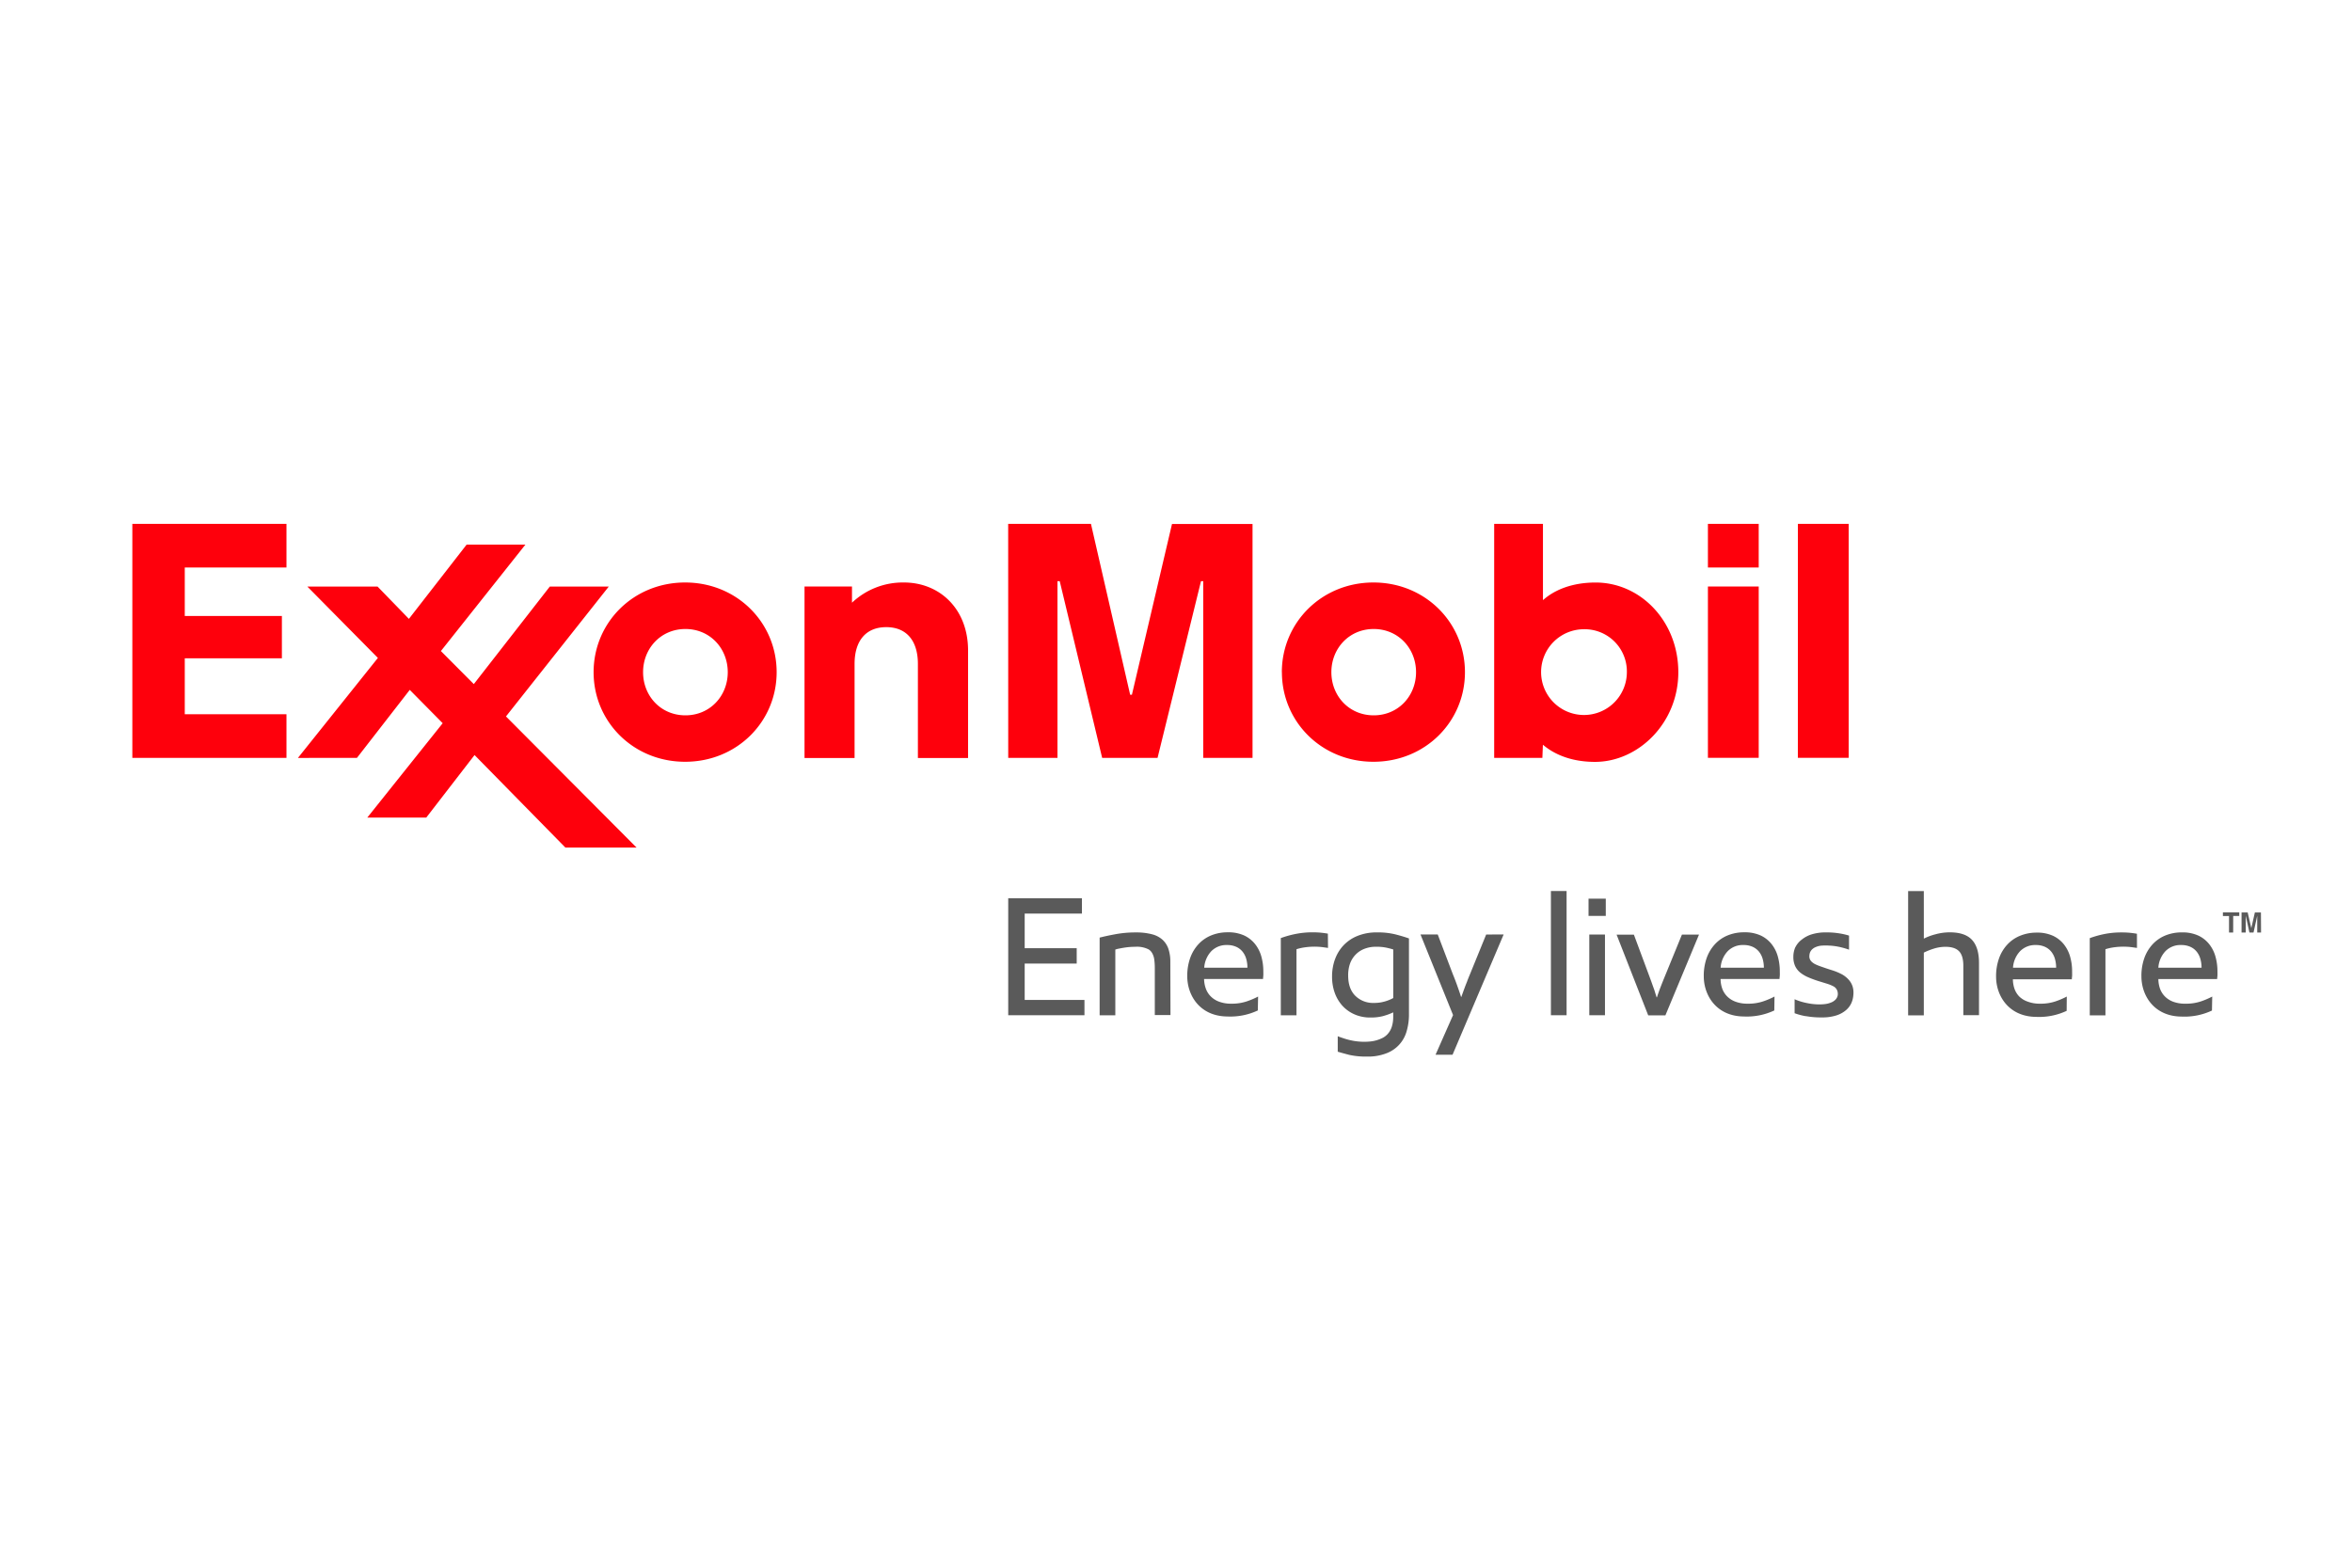 <svg xmlns="http://www.w3.org/2000/svg" viewBox="0 0 1500 1000"><defs><style>.cls-1{fill:#fff;}.cls-2{fill:#fe000c;}.cls-3{fill:#5a5a5a;}</style></defs><title>exxonmobil</title><g id="bg"><rect class="cls-1" width="1500" height="1000"/></g><g id="Layer_8" data-name="Layer 8"><path class="cls-2" d="M513.09,374.11h30.27v10.34a47.15,47.15,0,0,1,33.12-12.89c22.8,0,40.91,16.85,40.91,43.36v68.6h-32v-60c0-14.73-7.18-23.47-20.18-23.47-12.61,0-20.2,8.24-20.2,23.47v60H513.09Zm336,54.66c0-15.11,11.29-27.54,27-27.54s27,12.41,27,27.54-11.29,27.53-27,27.53-27-12.37-27-27.53Zm-31.55,0c0,31.53,25.26,57.15,58.37,57.15s58.37-25.62,58.37-57.15S909,371.56,875.91,371.56s-58.41,25.67-58.41,57.21Zm-407.41,0c0-15.11,11.29-27.54,27-27.54s27,12.41,27,27.54-11.29,27.53-27,27.53-27-12.37-27-27.52Zm-31.56,0c0,31.53,25.27,57.15,58.37,57.15s58.37-25.62,58.37-57.15-25.26-57.21-58.37-57.21-58.37,25.67-58.37,57.22Zm710.66-54.67h32.4V483.42h-32.4Zm0-39.94h32.4V362h-32.4Zm57.38,0H1179V483.42h-32.41Zm-109.07,94.52a27.35,27.35,0,1,1-27.4-27.3h.14a26.91,26.91,0,0,1,27.26,26.56c0,.26,0,.51,0,.76Zm-53.88,54.74.33-8.34c2.25,1.67,12.28,10.91,33.24,10.91,27.57,0,53.13-24.7,53.13-57.16s-24-57.25-52.73-57.25c-22,0-32,10-33.6,11.21V334.17H952.92V483.43Zm-756,0,33.67-43.36,21,21.26-48.08,60.19h37.61l30.79-39.88,57.92,59h45.39L322.69,457l65.56-82.84H350.64l-48.46,62.21-21-21.08,53.9-67.89H297.59l-36.81,47.36-20-20.61H196l45,45.53-51,63.79ZM84.4,334.16h98.3V362H117.84v30.94h61.94v27H117.84V455.6H182.7v27.85H84.4Zm558.57,0h52.79l25,109h1.12l25.57-108.94h51.36V483.43H767.37V370.73h-1.43l-27.7,112.7H702.91l-27.06-112.7h-1.44v112.7H643Z"/><path class="cls-3" d="M690,582.76H653.5v22.07h33.17v9.82H653.5v23.2h38.12v9.76H643V573h47Zm56.38,30.67a25.06,25.06,0,0,0-1.17-8,14,14,0,0,0-3.72-5.9,15.73,15.73,0,0,0-6.67-3.54,39.4,39.4,0,0,0-10.49-1.21,69.53,69.53,0,0,0-12.8,1.11q-6.11,1.13-10.23,2.2v49.55h10V605.7c.43-.12,1-.32,1.67-.47l2.58-.5,2-.32a44.49,44.49,0,0,1,6.52-.47,16.26,16.26,0,0,1,8.48,1.67,6.59,6.59,0,0,1,2.08,2.09,11,11,0,0,1,1.52,4.45,40.67,40.67,0,0,1,.33,5.4v29.92h10ZM788.5,604a10.93,10.93,0,0,1,4,3.12,13.18,13.18,0,0,1,2.3,4.58,20.31,20.31,0,0,1,.75,5.59H768a17,17,0,0,1,4.45-10.47,13.4,13.4,0,0,1,10.16-4A13.68,13.68,0,0,1,788.5,604Zm13.86,31.68a50.29,50.29,0,0,1-7,3,29.64,29.64,0,0,1-10,1.55,21.59,21.59,0,0,1-7.92-1.29,14.62,14.62,0,0,1-5.39-3.47,13.57,13.57,0,0,1-3.08-5,19,19,0,0,1-1.06-6h37.6c0-.62.13-1.35.18-2.22s0-1.8,0-2.77a34.54,34.54,0,0,0-1.27-9.37,22.32,22.32,0,0,0-4-7.92,19.38,19.38,0,0,0-7-5.49,24.12,24.12,0,0,0-10.36-2,27.4,27.4,0,0,0-10.55,1.95,22.82,22.82,0,0,0-8.17,5.62,25.57,25.57,0,0,0-5.29,8.81,33.82,33.82,0,0,0-1.87,11.67c0,12.29,8.12,25.55,25.65,25.65a41.24,41.24,0,0,0,19.35-3.85ZM1117.86,604a11,11,0,0,1,4,3.12,13.18,13.18,0,0,1,2.3,4.58,20.31,20.31,0,0,1,.75,5.59h-27.57a17,17,0,0,1,4.45-10.47,13.33,13.33,0,0,1,10.16-4,13.68,13.68,0,0,1,5.85,1.15Zm13.84,31.68a50.29,50.29,0,0,1-7,3,29.6,29.6,0,0,1-10,1.55,21.59,21.59,0,0,1-7.92-1.29,14.62,14.62,0,0,1-5.39-3.47,13.57,13.57,0,0,1-3.08-5,18.73,18.73,0,0,1-1-6h37.59c0-.62.13-1.35.18-2.22s0-1.8,0-2.77a34.54,34.54,0,0,0-1.27-9.37,22.3,22.3,0,0,0-4-7.92,19.26,19.26,0,0,0-7-5.49,24.12,24.12,0,0,0-10.36-2,27.4,27.4,0,0,0-10.55,1.95,22.91,22.91,0,0,0-8.16,5.62,25.57,25.57,0,0,0-5.29,8.81,33.81,33.81,0,0,0-1.86,11.67c0,12.29,8.14,25.55,25.63,25.65a41.26,41.26,0,0,0,19.35-3.85ZM1304.26,604a11,11,0,0,1,4,3.12,13,13,0,0,1,2.3,4.58,20.31,20.31,0,0,1,.75,5.59H1283.8a17,17,0,0,1,4.45-10.47,13.44,13.44,0,0,1,10.16-4A13.68,13.68,0,0,1,1304.26,604Zm13.84,31.68a49.77,49.77,0,0,1-6.95,3,29.6,29.6,0,0,1-10,1.55,21.62,21.62,0,0,1-7.92-1.29,14.57,14.57,0,0,1-5.42-3.27,13.49,13.49,0,0,1-3.08-5,19,19,0,0,1-1-6h37.59c0-.62.13-1.35.18-2.22s0-1.8,0-2.77a34.13,34.13,0,0,0-1.25-9.37,22.34,22.34,0,0,0-4-7.92,19.26,19.26,0,0,0-7-5.49,24.12,24.12,0,0,0-10.36-2,27.4,27.4,0,0,0-10.55,2,22.7,22.7,0,0,0-8.16,5.62,25.17,25.17,0,0,0-5.29,8.81,33.83,33.83,0,0,0-1.88,11.67c0,12.29,8.14,25.55,25.65,25.65a41.28,41.28,0,0,0,19.36-3.85ZM1397,604a10.85,10.85,0,0,1,4,3.12,13,13,0,0,1,2.3,4.58,19.93,19.93,0,0,1,.75,5.59h-27.55a17,17,0,0,1,4.45-10.47,13.33,13.33,0,0,1,10.16-4A13.68,13.68,0,0,1,1397,604Zm13.86,31.68a50.29,50.29,0,0,1-6.95,3,29.6,29.6,0,0,1-10,1.55A21.62,21.62,0,0,1,1386,639a14.65,14.65,0,0,1-5.4-3.47,13.59,13.59,0,0,1-3.09-5,19.29,19.29,0,0,1-1-6H1414c0-.62.14-1.35.19-2.22s0-1.8,0-2.77a34.54,34.54,0,0,0-1.27-9.37,22.34,22.34,0,0,0-4-7.92,19.26,19.26,0,0,0-7-5.49,24.12,24.12,0,0,0-10.36-2,27.48,27.48,0,0,0-10.56,1.95,23,23,0,0,0-8.15,5.62,25.57,25.57,0,0,0-5.29,8.81,33.81,33.81,0,0,0-1.86,11.67c0,12.29,8.13,25.55,25.64,25.65a41.24,41.24,0,0,0,19.35-3.85Zm-564-40.12c-.93-.18-2.25-.37-4-.57a52.58,52.58,0,0,0-5.75-.28A54.56,54.56,0,0,0,826,595.81a63.6,63.6,0,0,0-9.16,2.58v49.23h10V605.48a32.9,32.9,0,0,1,5-1.14,43.71,43.71,0,0,1,11.54-.18l3.57.5Zm41.69,41.07a25.71,25.71,0,0,1-5.33,2.17,23.72,23.72,0,0,1-7,.95,16.07,16.07,0,0,1-11.85-4.53q-4.57-4.54-4.57-13a22.81,22.81,0,0,1,1-7,16,16,0,0,1,3.3-5.8,15.57,15.57,0,0,1,5.59-4,20,20,0,0,1,8.12-1.5,30.44,30.44,0,0,1,6.24.56c1.66.37,3.25.76,4.5,1.16Zm-37.2-24.61a32.18,32.18,0,0,0-1.82,10.87,30.17,30.17,0,0,0,1.78,10.61,24.81,24.81,0,0,0,4.82,8.05l.42.44a22.57,22.57,0,0,0,7,4.92l1.12.48a25,25,0,0,0,8.5,1.67H875a30.75,30.75,0,0,0,7-.9l1-.3a34.19,34.19,0,0,0,5.53-2.1v3a20.8,20.8,0,0,1-.9,6.17,12.86,12.86,0,0,1-2.63,4.65,11.72,11.72,0,0,1-2.89,2.3,14.75,14.75,0,0,1-1.66.78,21.9,21.9,0,0,1-6.46,1.67,39,39,0,0,1-10.85-.41,45,45,0,0,1-5.36-1.31l-2.12-.7a25,25,0,0,1-2.51-.93v9.89c1.9.57,4.31,1.22,7.27,2a49,49,0,0,0,11.4,1.1,32.6,32.6,0,0,0,12.4-2.1,21,21,0,0,0,12.92-14.26,37.26,37.26,0,0,0,1.43-10.44V598.61c-2.06-.74-4.75-1.57-8.07-2.44l-.38-.1a46.68,46.68,0,0,0-11.89-1.31A32.21,32.21,0,0,0,865.75,597a25.22,25.22,0,0,0-9,6.11A25.54,25.54,0,0,0,851.36,612.05Zm96.46-15.91L937.26,622c-.33.76-1.47,3.58-1.67,4.25-.45,1.07-.86,2.12-1.25,3.15l-.66,1.78c-.6,1.67-1.17,3.19-1.67,4.69h-.22q-1.06-3.33-2.38-7c-.35-1-.71-1.95-1.1-3-.27-.7-1.32-3.49-1.67-4.22l-9.72-25.58h-11l20.78,51.43-11.17,25.3h10.84l32.59-76.72Zm41.29,11.12v40.36h10V568.37h-10Zm24.48,3.15v37.23h10v-51.5h-10Zm-.48-32.57v6.44h11V573.22h-11Zm70.45,18.35h-10.89l-11,26.9c-.85,2.08-1.71,4.22-2.57,6.44s-1.64,4.43-2.37,6.67h-.21c-.39-1.24-.75-2.37-1.07-3.44s-.63-2-1-2.93l-1.08-3.05c-.4-1.12-.85-2.33-1.33-3.64l-10-26.9H1031l20.16,51.48h10.95Zm61.45,8a15.13,15.13,0,0,0-1.28,6.22,13.72,13.72,0,0,0,1.15,5.86,11.73,11.73,0,0,0,3.33,4.22,22,22,0,0,0,4.92,2.9l.69.3c1.75.73,3.7,1.45,5.85,2.13l1.67.51,4.08,1.26a24.6,24.6,0,0,1,3.72,1.52l.27.15a5,5,0,0,1,2.18,2.37A4.83,4.83,0,0,1,1172,633a5.92,5.92,0,0,1,0,2,5.33,5.33,0,0,1-1.27,2.5,7.71,7.71,0,0,1-3,2,14.33,14.33,0,0,1-4,1,31.26,31.26,0,0,1-5.21.14,39.59,39.59,0,0,1-4.48-.49c-1.47-.25-2.86-.55-4.19-.9a33.27,33.27,0,0,1-3.33-1.06,12.59,12.59,0,0,1-2-.82v8.94a40.09,40.09,0,0,0,7.15,1.9h.29a52.44,52.44,0,0,0,9.85.78,29.43,29.43,0,0,0,9.37-1.28,17.53,17.53,0,0,0,6.27-3.49,13,13,0,0,0,3.26-4.37,16,16,0,0,0,.58-1.5,15.31,15.31,0,0,0,.68-3.48,15.54,15.54,0,0,0,0-3.34,11.85,11.85,0,0,0-.5-2.35,11.71,11.71,0,0,0-2.38-4.15,16.37,16.37,0,0,0-4.32-3.49l-.52-.26a36.13,36.13,0,0,0-5.38-2.24l-1.37-.43c-2.07-.65-4-1.32-5.94-2a33.84,33.84,0,0,1-3.5-1.37,9.44,9.44,0,0,1-2.7-1.8,4.69,4.69,0,0,1-1.39-2.65,6.61,6.61,0,0,1,0-1.54,5.69,5.69,0,0,1,2.09-4q.38-.3.78-.57a11.91,11.91,0,0,1,5.44-1.51,32.54,32.54,0,0,1,4,0,37.65,37.65,0,0,1,4.5.43c1.44.23,2.79.5,4,.83,1,.25,1.9.52,2.78.79.62.2,1.16.38,1.67.58v-9a43.88,43.88,0,0,0-6.08-1.4,50.94,50.94,0,0,0-8.63-.64,30.08,30.08,0,0,0-8.94,1.2,18.94,18.94,0,0,0-6.42,3.34,13.62,13.62,0,0,0-4.15,4.92Zm81.92-35.75h-10v79.25h10v-40a43.1,43.1,0,0,1,6.25-2.5,24.63,24.63,0,0,1,7.66-1.2c4,0,6.84,1,8.62,2.87s2.67,5,2.67,9.2v31.52h10V614.27q0-9.87-4.44-14.71t-14.14-4.84a34.29,34.29,0,0,0-9.34,1.29,34.93,34.93,0,0,0-7.26,2.73Zm135.92,27.22c-.93-.19-2.25-.37-4-.57a50,50,0,0,0-5.74-.28,54.68,54.68,0,0,0-11.19,1.06,63.15,63.15,0,0,0-9.15,2.59v49.23h10V605.48a33,33,0,0,1,5-1.14,43.71,43.71,0,0,1,11.54-.18l3.57.5Z"/><path class="cls-3" d="M1424.22,594.82h-2.65v-10.5h-3.9V582h10.44v2.29h-3.87Zm17.78,0h-2.44V584.15h0l-2.35,10.67h-2.63l-2.34-10.67h0v10.67h-2.68V582.05h3.92l2.3,10h0l2.27-10h3.87Z"/></g></svg>